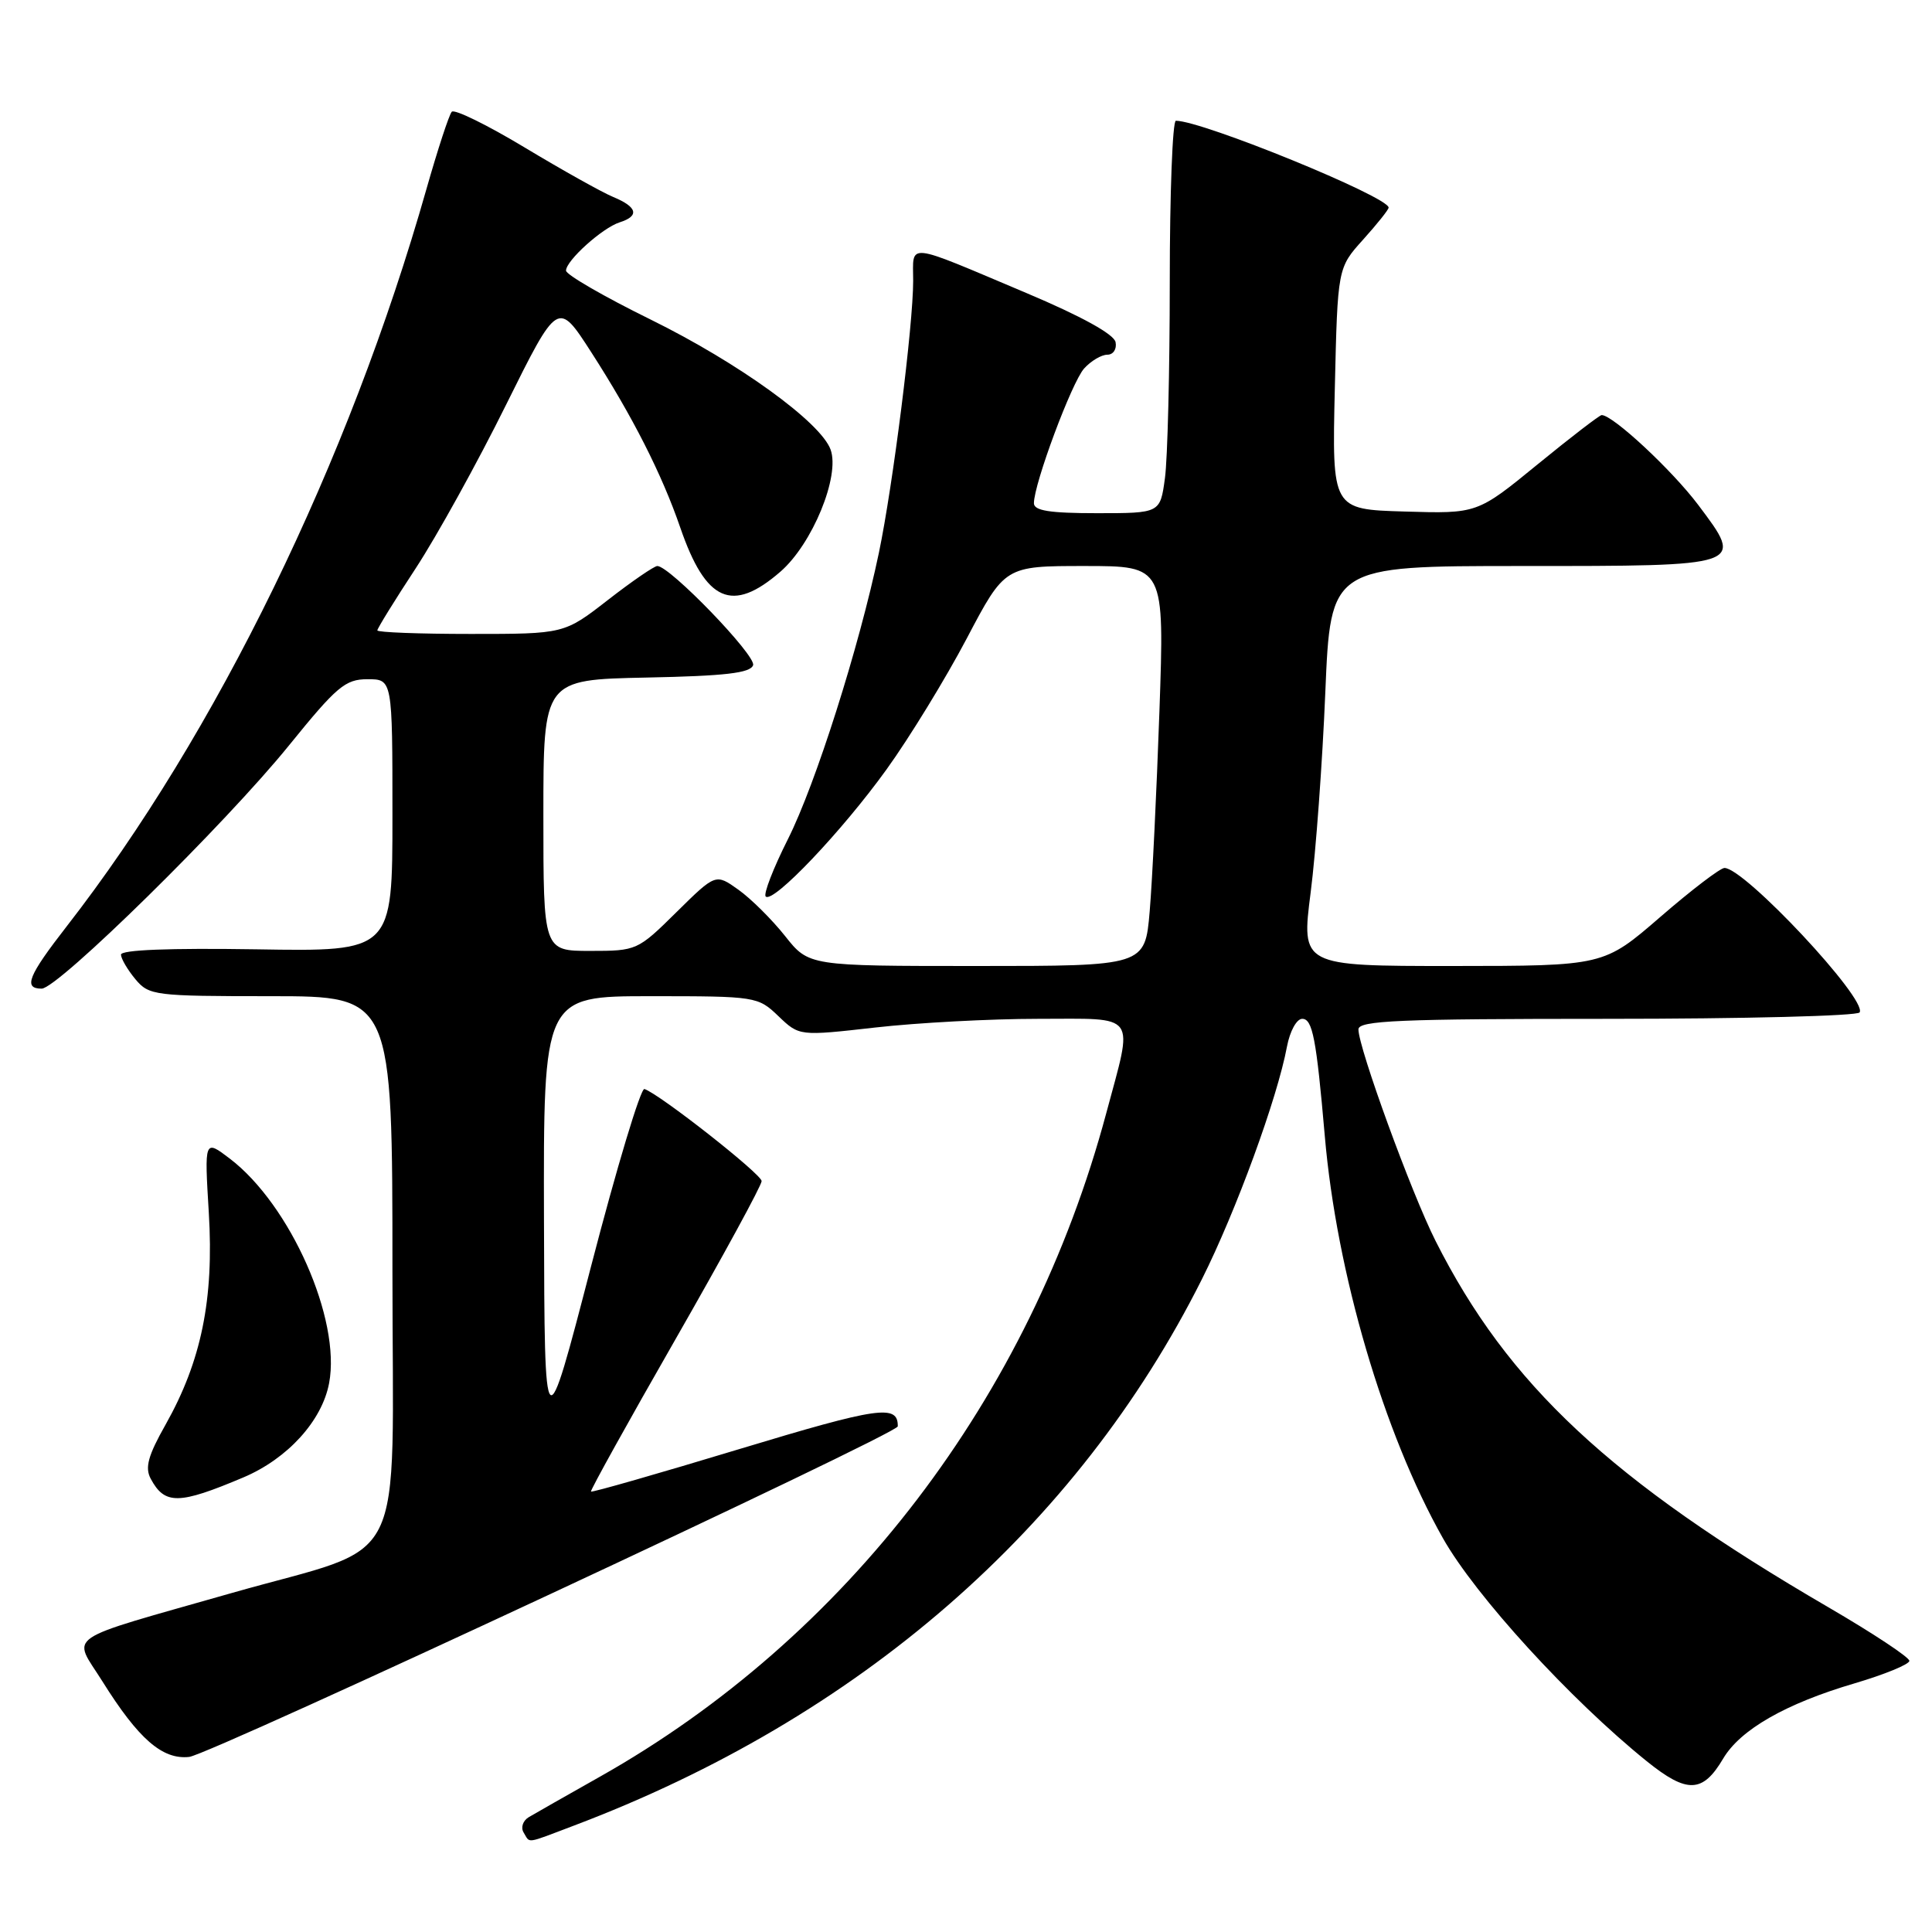 <?xml version="1.0" encoding="UTF-8" standalone="no"?>
<!DOCTYPE svg PUBLIC "-//W3C//DTD SVG 1.1//EN" "http://www.w3.org/Graphics/SVG/1.1/DTD/svg11.dtd" >
<svg xmlns="http://www.w3.org/2000/svg" xmlns:xlink="http://www.w3.org/1999/xlink" version="1.1" viewBox="0 0 256 256">
 <g >
 <path fill="currentColor"
d=" M 76.00 241.92 C 113.80 227.64 142.73 202.47 159.26 169.50 C 163.79 160.46 169.25 145.54 170.53 138.68 C 170.92 136.63 171.81 135.00 172.55 135.00 C 173.92 135.00 174.42 137.60 175.54 150.50 C 177.10 168.66 183.35 189.94 191.20 203.83 C 195.51 211.46 208.05 225.18 218.20 233.37 C 223.55 237.68 225.62 237.61 228.33 233.02 C 230.60 229.18 236.63 225.73 245.75 223.05 C 249.74 221.87 253.00 220.53 253.00 220.07 C 253.00 219.60 248.16 216.40 242.25 212.96 C 213.41 196.16 199.83 183.50 190.22 164.43 C 187.02 158.10 180.00 138.83 180.00 136.40 C 180.00 135.23 185.34 135.00 212.94 135.00 C 231.06 135.00 246.12 134.62 246.41 134.15 C 247.47 132.43 231.16 115.00 228.50 115.01 C 227.95 115.01 224.12 117.93 220.00 121.50 C 212.50 127.99 212.50 127.99 192.46 128.00 C 172.42 128.00 172.42 128.00 173.67 118.25 C 174.36 112.89 175.23 100.96 175.61 91.75 C 176.31 75.00 176.31 75.00 201.53 75.00 C 231.33 75.00 231.15 75.06 225.02 66.90 C 221.55 62.29 213.72 55.00 212.23 55.00 C 211.96 55.00 208.13 57.94 203.74 61.53 C 195.74 68.07 195.74 68.07 186.12 67.78 C 176.50 67.50 176.50 67.50 176.87 51.50 C 177.24 35.50 177.24 35.50 180.62 31.75 C 182.48 29.68 184.00 27.78 184.00 27.51 C 184.00 26.08 159.33 16.00 155.81 16.00 C 155.37 16.00 155.00 25.61 155.00 37.36 C 155.00 49.11 154.71 60.81 154.36 63.36 C 153.73 68.00 153.73 68.00 145.36 68.00 C 139.09 68.00 137.00 67.67 137.00 66.68 C 137.00 64.10 142.02 50.64 143.65 48.83 C 144.56 47.82 145.95 47.00 146.73 47.00 C 147.51 47.00 148.00 46.26 147.82 45.34 C 147.62 44.29 143.31 41.91 136.01 38.83 C 119.76 31.97 121.00 32.11 121.00 37.21 C 121.00 43.11 118.32 64.32 116.46 73.24 C 113.83 85.78 108.07 103.91 104.40 111.20 C 102.46 115.05 101.14 118.47 101.46 118.79 C 102.43 119.76 111.57 110.15 117.48 101.94 C 120.53 97.71 125.30 89.91 128.09 84.62 C 133.15 75.00 133.15 75.00 143.73 75.00 C 154.30 75.00 154.30 75.00 153.63 94.25 C 153.26 104.84 152.68 116.76 152.34 120.75 C 151.72 128.00 151.72 128.00 129.45 128.00 C 107.17 128.00 107.17 128.00 104.02 124.02 C 102.28 121.83 99.50 119.07 97.84 117.89 C 94.83 115.74 94.83 115.74 89.63 120.87 C 84.50 125.94 84.36 126.00 78.22 126.00 C 72.00 126.00 72.00 126.00 72.00 108.03 C 72.00 90.06 72.00 90.06 85.67 89.78 C 96.11 89.57 99.44 89.18 99.79 88.14 C 100.21 86.87 88.75 75.00 87.10 75.00 C 86.69 75.00 83.74 77.02 80.55 79.50 C 74.76 84.00 74.76 84.00 62.38 84.00 C 55.57 84.00 50.00 83.79 50.00 83.53 C 50.00 83.27 52.29 79.56 55.10 75.28 C 57.90 71.00 63.28 61.27 67.05 53.65 C 73.92 39.81 73.92 39.81 78.33 46.65 C 83.81 55.16 87.70 62.82 90.14 69.91 C 93.53 79.76 97.02 81.30 103.41 75.75 C 107.64 72.08 111.33 63.10 110.06 59.58 C 108.75 55.95 97.88 48.09 86.25 42.36 C 80.06 39.32 75.00 36.39 75.00 35.86 C 75.00 34.53 79.82 30.19 82.11 29.46 C 84.76 28.62 84.46 27.43 81.25 26.10 C 79.74 25.47 74.45 22.51 69.50 19.53 C 64.55 16.55 60.21 14.42 59.86 14.81 C 59.51 15.19 58.01 19.77 56.52 25.00 C 46.24 61.21 28.64 97.28 8.85 122.73 C 3.73 129.31 3.05 131.00 5.52 131.00 C 7.67 131.00 29.90 109.15 38.31 98.75 C 44.63 90.95 45.75 90.00 48.70 90.00 C 52.00 90.00 52.00 90.00 52.00 108.04 C 52.00 126.09 52.00 126.09 34.00 125.79 C 22.45 125.61 16.01 125.86 16.03 126.50 C 16.05 127.05 16.91 128.51 17.94 129.75 C 19.75 131.91 20.45 132.00 35.91 132.00 C 52.00 132.00 52.00 132.00 52.00 168.46 C 52.00 209.14 54.40 204.33 30.75 211.07 C 7.88 217.60 9.59 216.43 13.57 222.79 C 18.35 230.43 21.52 233.19 25.07 232.80 C 27.82 232.51 118.95 190.00 118.96 189.00 C 119.00 186.05 116.49 186.41 98.00 192.00 C 87.30 195.24 78.44 197.78 78.31 197.64 C 78.18 197.51 83.22 188.43 89.51 177.45 C 95.79 166.48 100.93 157.05 100.92 156.50 C 100.91 155.58 87.41 144.97 85.39 144.30 C 84.90 144.14 81.72 154.69 78.33 167.75 C 72.16 191.50 72.16 191.50 72.08 161.75 C 72.00 132.00 72.00 132.00 86.20 132.00 C 100.18 132.00 100.43 132.04 103.15 134.65 C 105.91 137.29 105.91 137.29 115.99 136.15 C 121.54 135.52 131.23 135.00 137.54 135.00 C 150.92 135.00 150.20 134.01 146.58 147.52 C 136.48 185.20 112.23 216.97 79.46 235.44 C 75.08 237.91 70.86 240.31 70.07 240.78 C 69.29 241.24 68.98 242.16 69.38 242.81 C 70.28 244.27 69.50 244.38 76.00 241.92 Z  M 32.26 195.76 C 38.11 193.28 42.67 188.27 43.61 183.27 C 45.20 174.84 38.49 159.66 30.46 153.53 C 27.08 150.96 27.08 150.96 27.67 160.73 C 28.36 172.15 26.68 180.36 21.94 188.77 C 19.62 192.87 19.18 194.47 19.97 195.94 C 21.83 199.41 23.68 199.39 32.26 195.76 Z "/>
</g>
</svg>